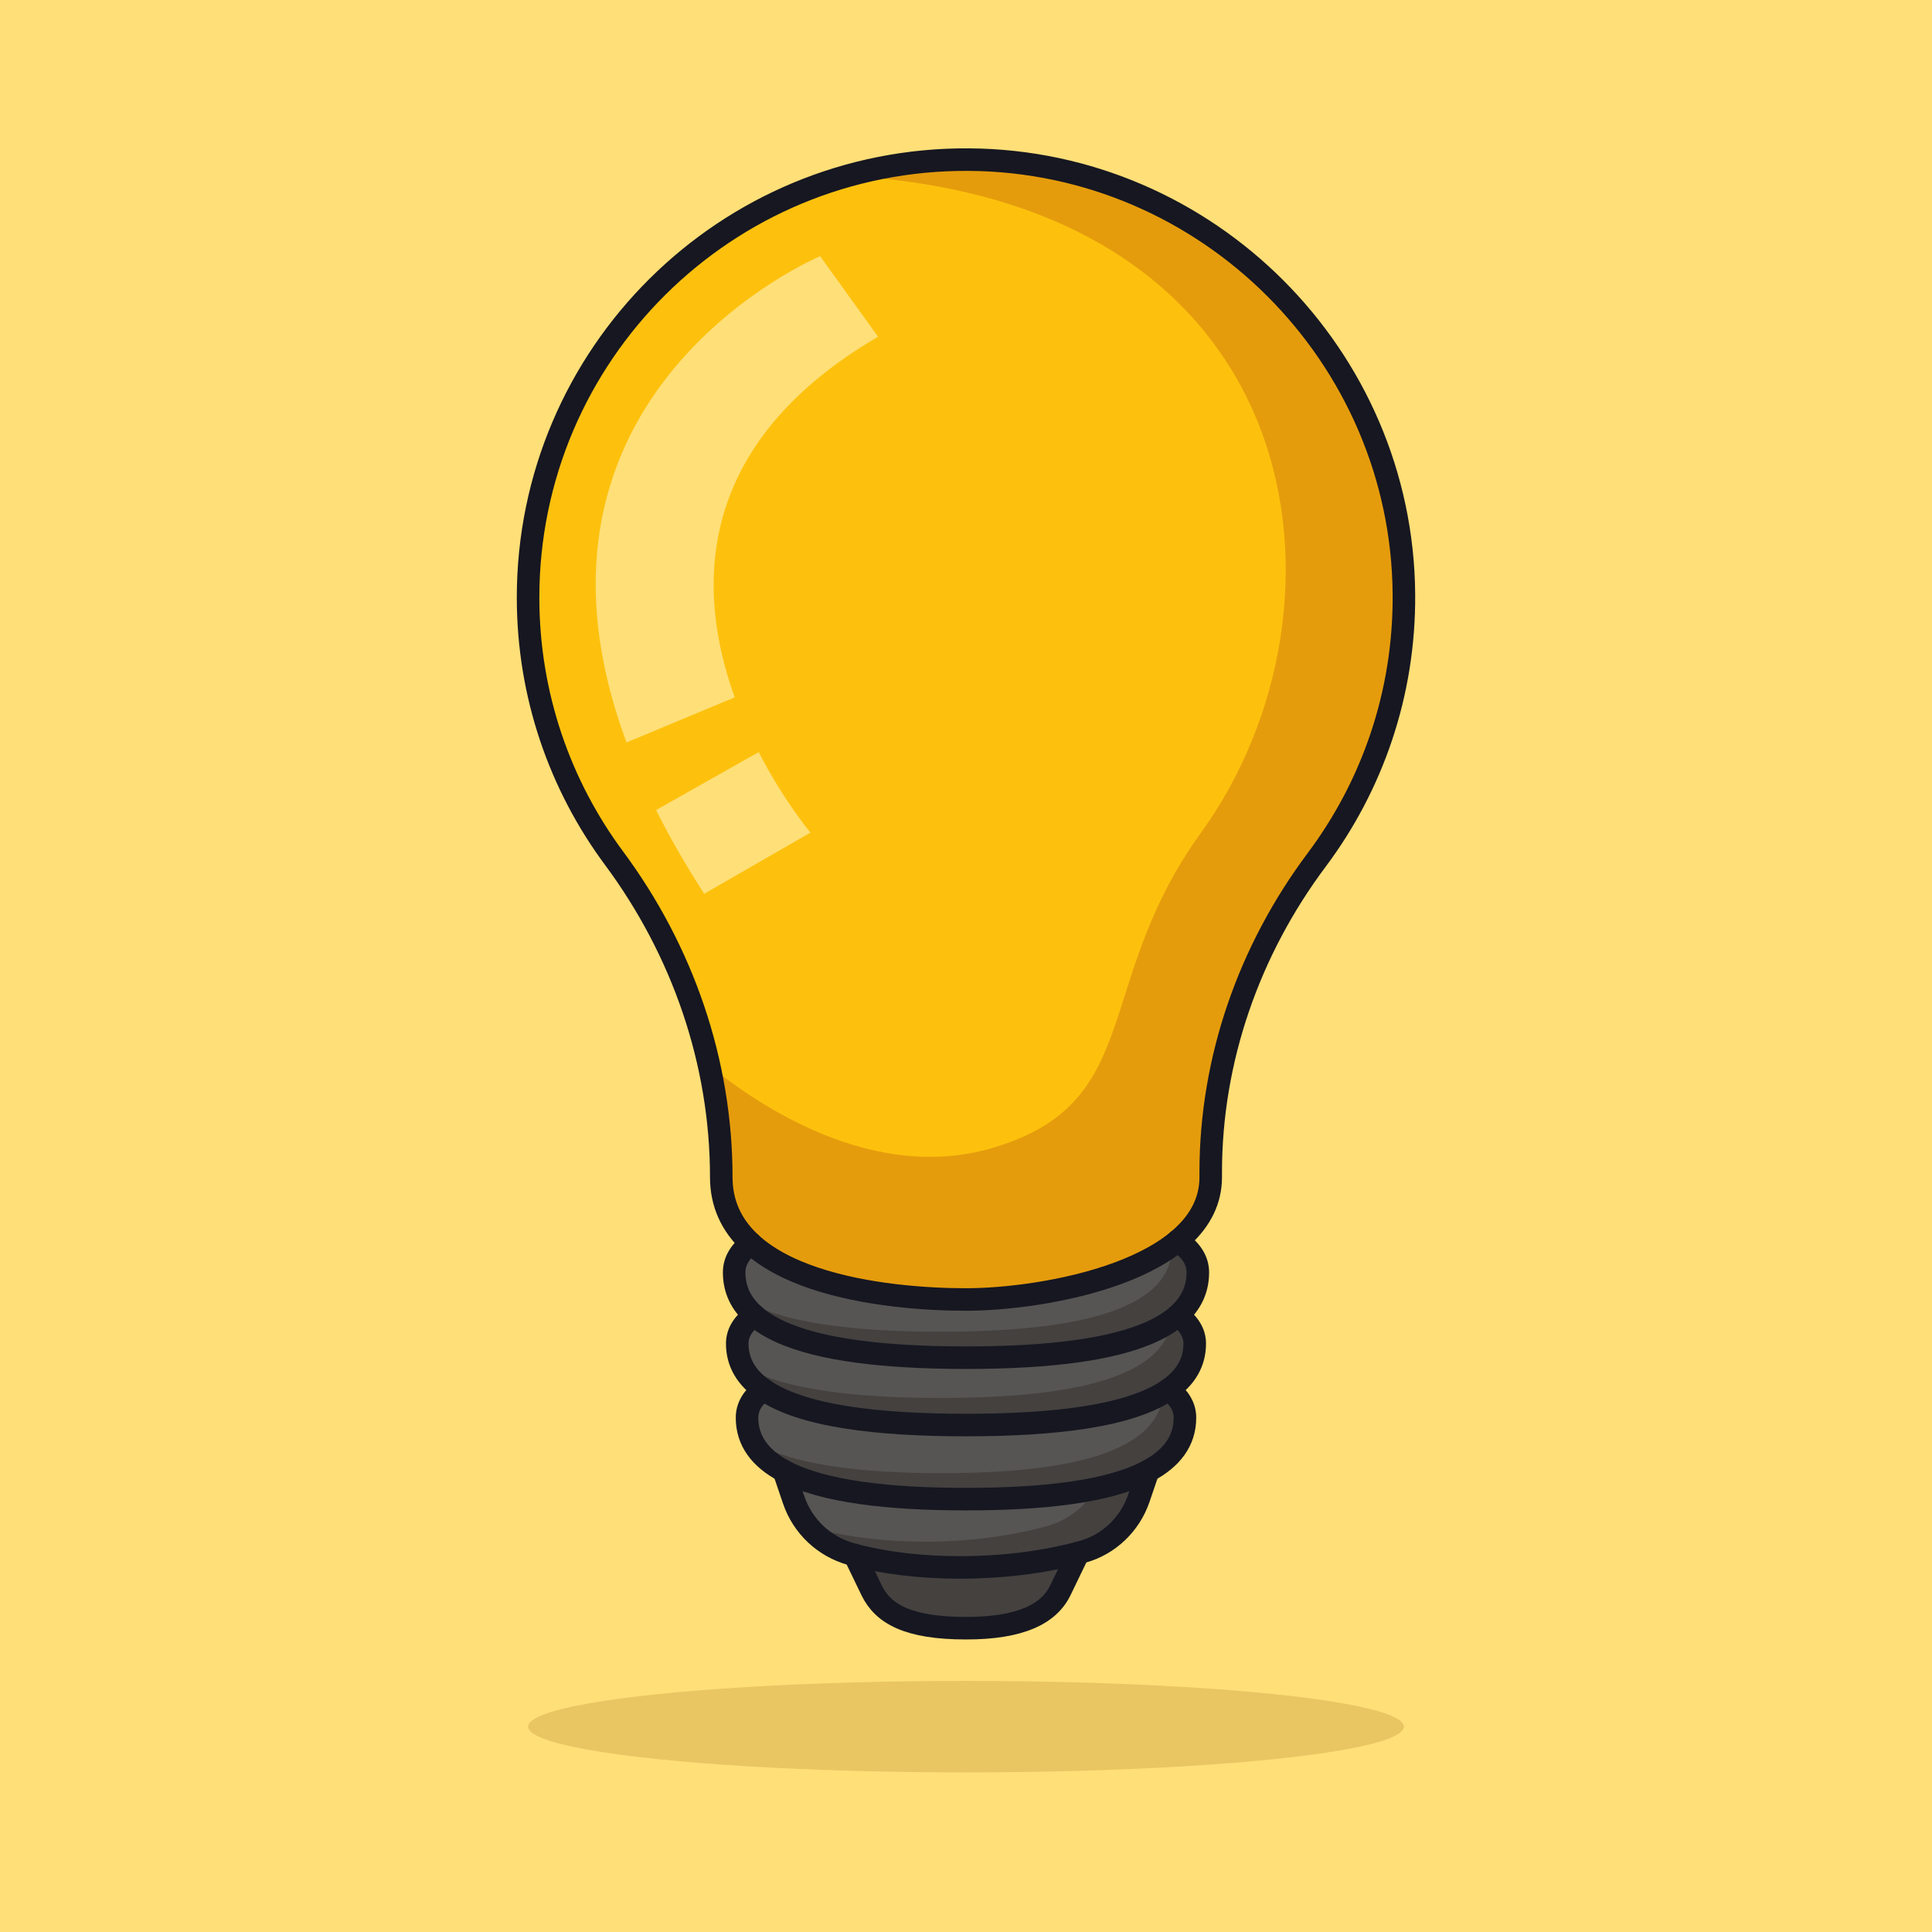 <?xml version="1.0" encoding="utf-8"?>
<!-- Generator: Adobe Illustrator 27.5.0, SVG Export Plug-In . SVG Version: 6.00 Build 0)  -->
<svg version="1.1" xmlns="http://www.w3.org/2000/svg" xmlns:xlink="http://www.w3.org/1999/xlink" x="0px" y="0px"
	 viewBox="0 0 600 600" style="enable-background:new 0 0 600 600;" xml:space="preserve">
<g id="background">
	<rect style="fill:#FFDF78;" width="600" height="600"/>
</g>
<g id="objects">
	<g>
		<ellipse style="fill:#EAC663;" cx="299.998" cy="536.225" rx="135.998" ry="14.208"/>
		<g>
			<path style="fill:#44413F;" d="M299.998,505.648L299.998,505.648c-18,0-25.765-4.43-29.309-11.767l-6.691-13.851h72
				l-6.691,13.851C325.763,501.218,316.998,505.648,299.998,505.648z"/>
			<path style="fill:#575553;" d="M356.998,455.571l-3.309,9.701c-2.752,8.068-9.247,14.363-17.459,16.652
				c-11.618,3.238-25.02,4.857-38.112,4.857c-12.091,0-23.918-1.382-33.828-4.147c-8.323-2.322-14.981-8.564-17.771-16.742
				l-3.521-10.322H356.998z"/>
			<path style="fill:#44413F;" d="M356.998,455.571l-3.31,9.7c-2.75,8.07-9.25,14.36-17.46,16.65c-11.62,3.24-25.02,4.86-38.11,4.86
				c-12.09,0-23.92-1.38-33.83-4.15c-5.34-1.49-9.99-4.59-13.38-8.78c0.77,0.29,1.57,0.55,2.38,0.78
				c9.91,2.77,21.74,4.15,33.83,4.15c13.09,0,26.49-1.62,38.11-4.86c8.21-2.29,14.71-8.58,17.46-16.65l0.58-1.7H356.998z"/>
			<path style="fill:#575553;" d="M367.998,440.271c0,19.677-30.445,25.3-68,25.3s-68-5.622-68-25.3
				c0-13.973,30.445-19.677,68-19.677S367.998,426.298,367.998,440.271z"/>
			<path style="fill:#575553;" d="M371.038,417.26c0,19.677-31.806,25.3-71.04,25.3s-71.04-5.622-71.04-25.3
				c0-13.973,31.806-19.677,71.04-19.677S371.038,403.287,371.038,417.26z"/>
			<path style="fill:#575553;" d="M371.998,395.163c0,20.593-32.235,26.476-72,26.476s-72-5.884-72-26.476
				c0-14.622,32.235-20.593,72-20.593S371.998,380.541,371.998,395.163z"/>
			<path style="fill:#FDC10D;" d="M435.998,184.581c0.22,30.93-9.89,59.48-27.07,82.44c-21.04,28.1-32.93,61.99-32.93,97.1v1.49
				c0,28.96-51.697,37.96-76,37.96c-24.303,0-76-5-76-37.96l0,0c0-35.77-11.98-70.35-33.29-99.08
				c-16.78-22.62-26.71-50.63-26.71-80.96c0-75.44,61.43-136.54,136.99-136C375.018,50.101,435.468,110.551,435.998,184.581z"/>
			<path style="fill:#E59C0C;" d="M435.998,184.581c0.22,30.93-9.89,59.48-27.07,82.44c-21.04,28.1-32.93,61.99-32.93,97.1v1.49
				c0,28.96-51.7,37.96-76,37.96s-76-5-76-37.96c0-11.78-1.3-23.44-3.82-34.8c15.53,12.67,51.03,36.49,87.82,25.76
				c48-14,31-51,65-98c50.61-69.97,35.42-195.85-109.86-203.94c12.02-3.39,24.72-5.15,37.85-5.06
				C375.018,50.101,435.468,110.551,435.998,184.581z"/>
			<path style="fill:#FFDF78;" d="M228.172,216.571c-11.802-32.784-13.211-78.274,44.524-112l-18-25c0,0-100.522,42.079-60.123,151
				L228.172,216.571z"/>
			<path style="fill:#FFDF78;" d="M203.751,251.571c4.169,8.32,9.121,16.983,14.945,26l33-19c0,0-8.231-9.774-16.08-25
				L203.751,251.571z"/>
			<path style="fill:#44413F;" d="M371.998,395.161c0,20.6-32.24,26.48-72,26.48c-34.03,0-62.55-4.31-70.07-18.47
				c12.52,7.8,35.63,10.4,62.07,10.4c39.76,0,72-5.88,72-26.48c0-1.08-0.18-2.11-0.52-3.1
				C368.918,386.941,371.998,390.641,371.998,395.161z"/>
			<path style="fill:#44413F;" d="M371.998,415.741c0,20.6-32.24,26.48-72,26.48c-34.03,0-62.55-4.31-70.07-18.47
				c12.52,7.8,35.63,10.4,62.07,10.4c39.76,0,72-5.88,72-26.48c0-1.08-0.18-2.11-0.52-3.1
				C368.918,407.521,371.998,411.221,371.998,415.741z"/>
			<path style="fill:#44413F;" d="M368.998,439.091c0,20.6-30.878,26.48-68.959,26.48c-32.593,0-59.908-4.31-67.111-18.47
				c11.991,7.8,34.125,10.4,59.449,10.4c38.081,0,68.959-5.88,68.959-26.48c0-1.08-0.172-2.11-0.498-3.1
				C366.048,430.871,368.998,434.571,368.998,439.091z"/>
			<path style="fill:none;stroke:#161721;stroke-width:7;stroke-linecap:round;stroke-linejoin:round;stroke-miterlimit:10;" d="
				M334.918,482.271l-5.61,11.61c-3.55,7.34-12.31,11.77-29.31,11.77c-18,0-25.76-4.43-29.31-11.77l-5.29-10.96"/>
			<path style="fill:none;stroke:#161721;stroke-width:7;stroke-linecap:round;stroke-linejoin:round;stroke-miterlimit:10;" d="
				M243.428,456.821l3.09,9.07c2.79,8.18,9.45,14.42,17.77,16.74c0.37,0.1,0.74,0.2,1.11,0.29c9.68,2.58,21.08,3.86,32.72,3.86
				c12.6,0,25.49-1.5,36.8-4.51c0.44-0.11,0.88-0.23,1.31-0.35c8.21-2.29,14.71-8.58,17.46-16.65l2.88-8.45"/>
			<path style="fill:none;stroke:#161721;stroke-width:7;stroke-linecap:round;stroke-linejoin:round;stroke-miterlimit:10;" d="
				M362.938,431.521c3.26,2.45,5.06,5.36,5.06,8.75c0,7.32-4.21,12.69-11.43,16.55c-12.19,6.53-32.98,8.75-56.57,8.75
				s-44.38-2.22-56.57-8.75c-7.22-3.86-11.43-9.23-11.43-16.55c0-3.39,1.8-6.3,5.06-8.75"/>
			<path style="fill:none;stroke:#161721;stroke-width:7;stroke-linecap:round;stroke-linejoin:round;stroke-miterlimit:10;" d="
				M234.228,408.511c-3.4,2.46-5.27,5.36-5.27,8.75c0,5.97,2.93,10.65,8.1,14.26c11.88,8.31,35.61,11.04,62.94,11.04
				c27.33,0,51.06-2.73,62.94-11.04c5.17-3.61,8.1-8.29,8.1-14.26c0-3.39-1.87-6.29-5.27-8.75"/>
			<path style="fill:none;stroke:#161721;stroke-width:7;stroke-linecap:round;stroke-linejoin:round;stroke-miterlimit:10;" d="
				M365.728,385.351c4.03,2.7,6.27,5.96,6.27,9.81c0,5.41-2.23,9.81-6.23,13.35c-8.73,7.72-25.92,11.37-46.92,12.61
				c-0.01,0-0.03,0-0.04,0c-6,0.36-12.3,0.52-18.81,0.52c-6.51,0-12.81-0.16-18.81-0.52c-0.01,0-0.03,0-0.04,0
				c-21-1.24-38.19-4.89-46.92-12.61c-4-3.54-6.23-7.94-6.23-13.35c0-3.49,1.84-6.49,5.18-9.03"/>
			<path style="fill:none;stroke:#161721;stroke-width:7;stroke-linecap:round;stroke-linejoin:round;stroke-miterlimit:10;" d="
				M435.998,184.581c0.22,30.93-9.89,59.48-27.07,82.44c-21.04,28.1-32.93,61.99-32.93,97.1v1.49c0,28.96-51.697,37.96-76,37.96
				c-24.303,0-76-5-76-37.96l0,0c0-35.77-11.98-70.35-33.29-99.08c-16.78-22.62-26.71-50.63-26.71-80.96
				c0-75.44,61.43-136.54,136.99-136C375.018,50.101,435.468,110.551,435.998,184.581z"/>
		</g>
	</g>
</g>
</svg>
